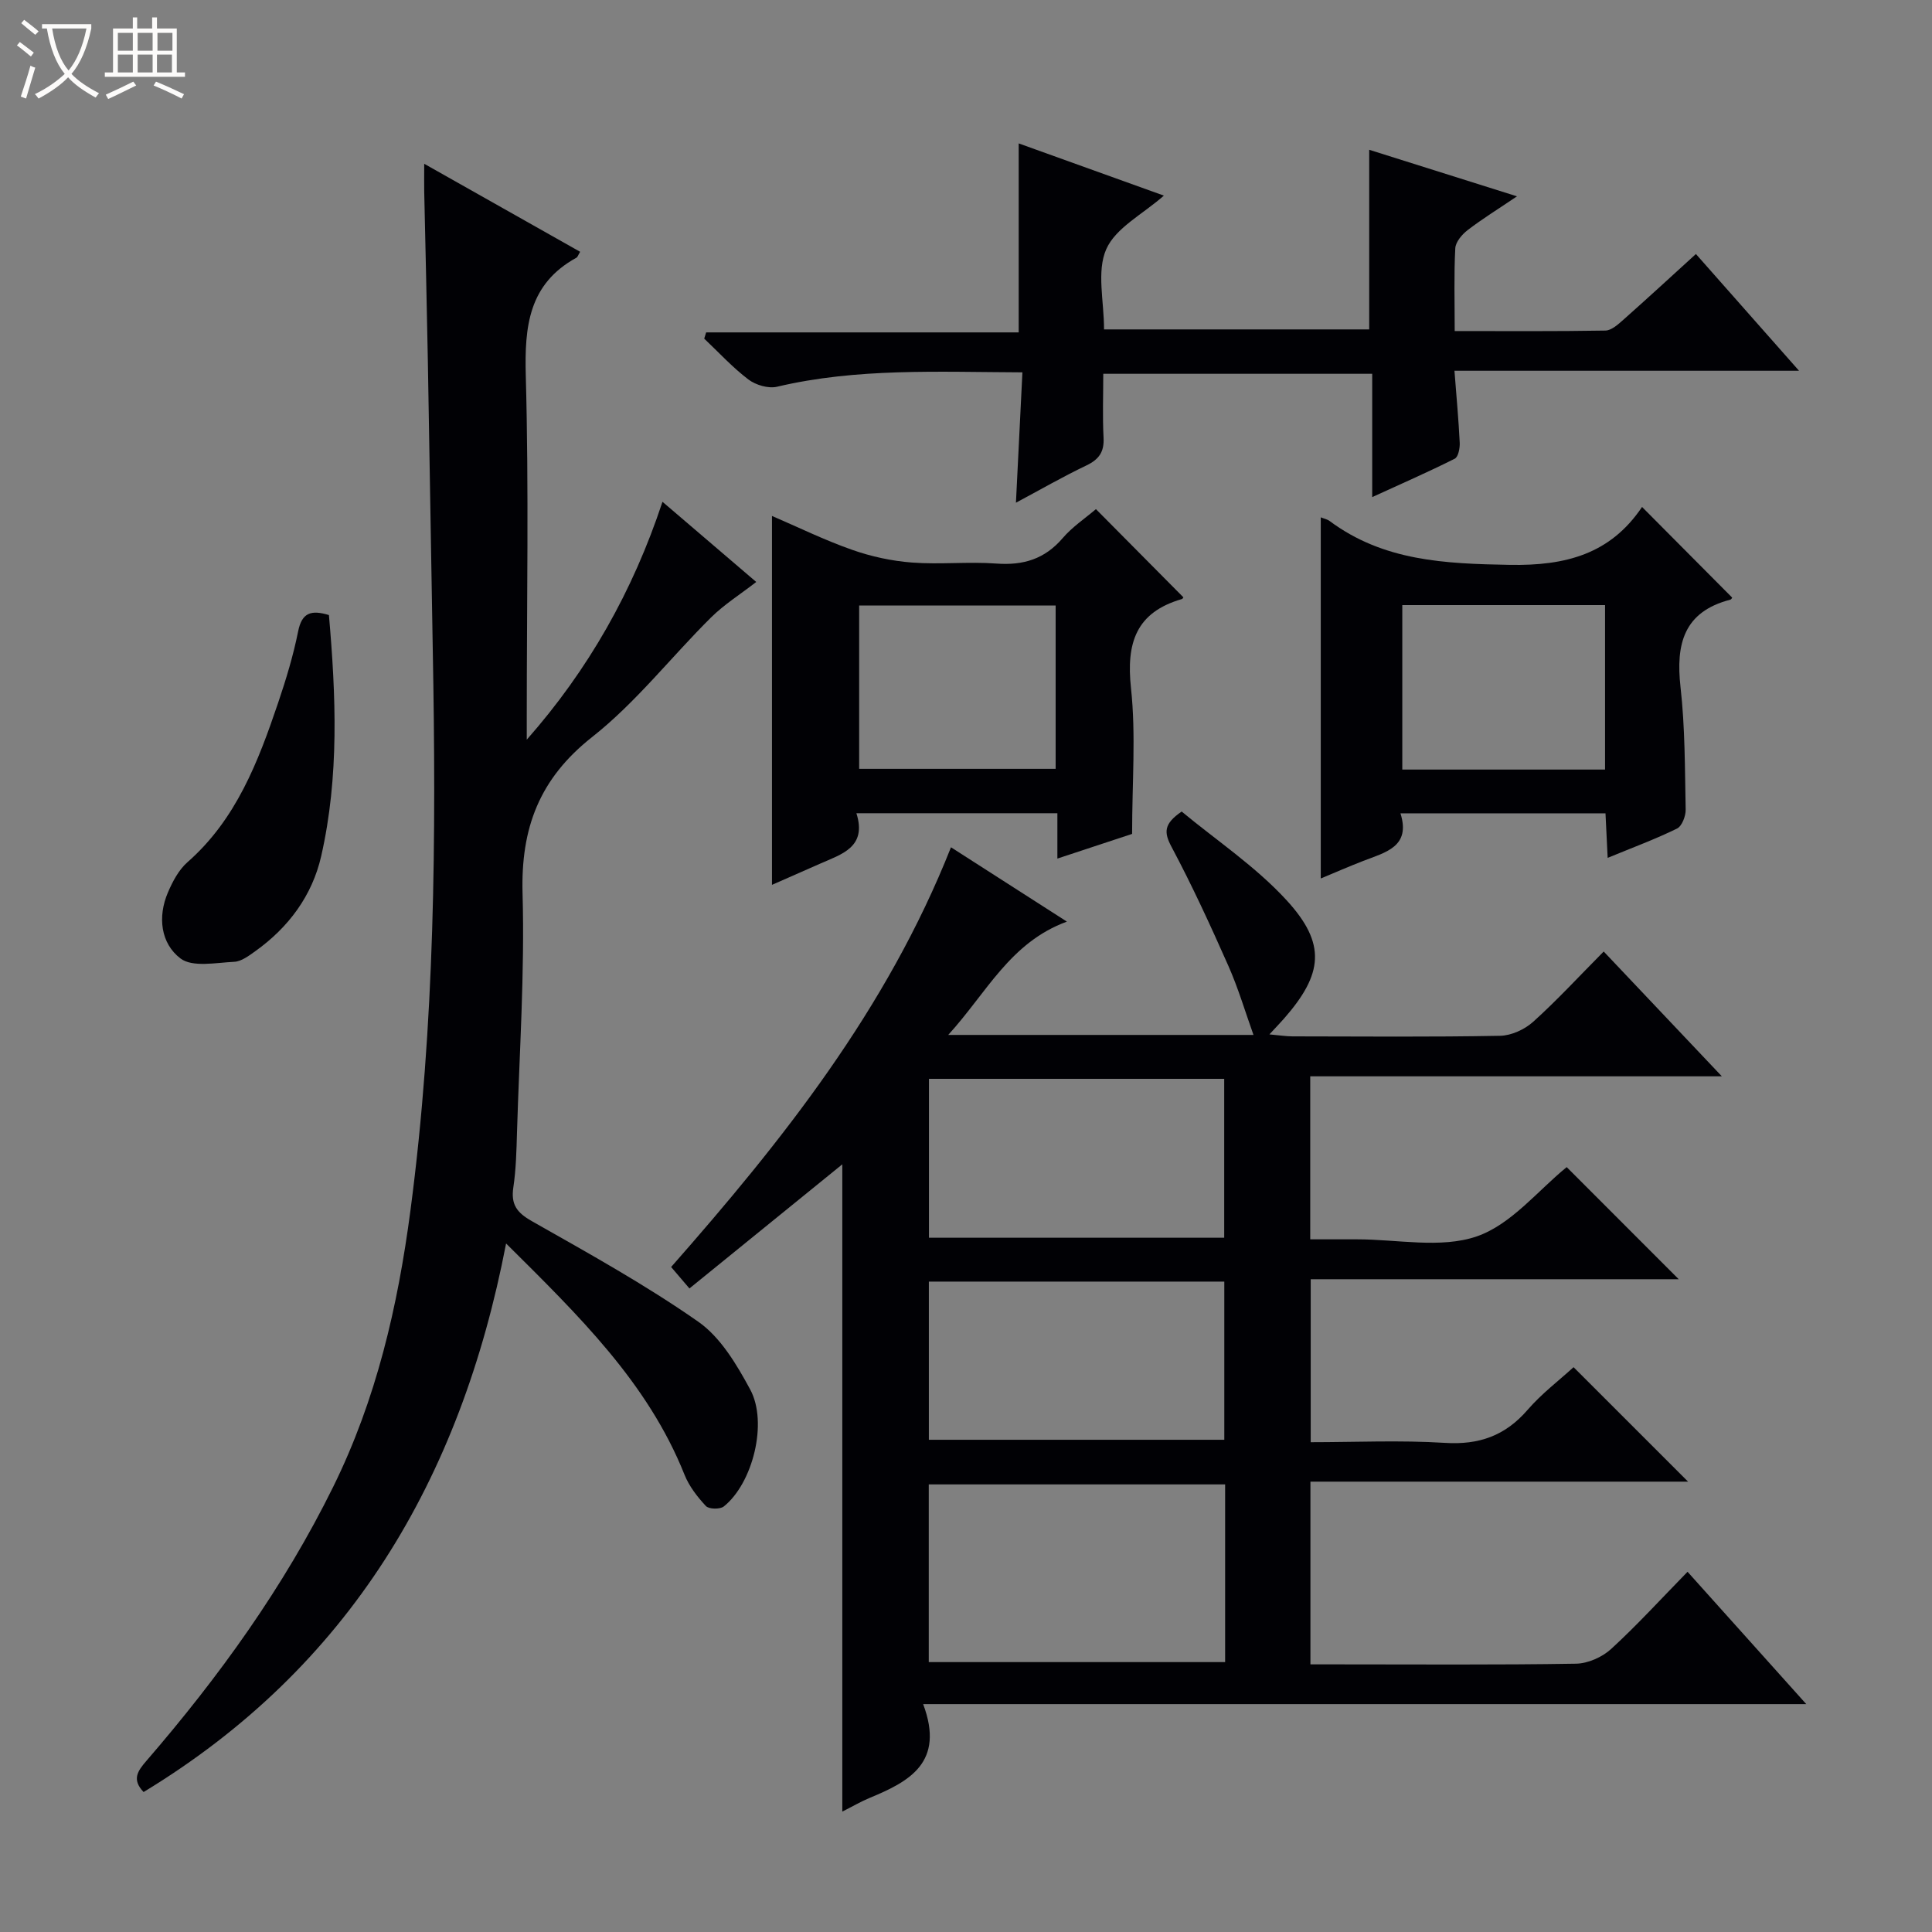 <svg enable-background="new 0 0 400 400" viewBox="0 0 400 400" xmlns="http://www.w3.org/2000/svg"><rect x="0" y="0" width="400" height="400" fill="#808080" stroke="none"/><path d="m6.4 11.7c-1-.8-1.9-1.6-2.9-2.3l.6-.7c.9.7 1.9 1.4 2.9 2.2zm-2.1 8.3c.7-2.1 1.4-4.2 2-6.4.2.1.6.3 1 .4-.7 2.3-1.3 4.4-1.9 6.4zm3-12.8c-1.1-.9-2.1-1.7-2.9-2.4l.6-.7c1 .8 2 1.5 3 2.4zm1.4-1.3v-.9h10.2v.9c-.9 4.2-2.3 7.3-4.1 9.4 1.3 1.4 3.2 2.7 5.7 4-.2.2-.4.5-.7.9-2.5-1.4-4.4-2.7-5.7-4.2-1.4 1.5-3.5 3-6.1 4.4 0 0 0 0-.1-.1-.3-.4-.5-.7-.7-.8 2.7-1.3 4.7-2.8 6.2-4.2-1.8-2.2-3-5.3-3.7-9.4zm9.2 0h-7.1c.6 3.8 1.7 6.7 3.4 8.7 1.7-2.1 2.9-4.8 3.7-8.7z" fill="#fcfbfa"/><path d="m31.6 3.6h.9v2.3h4.1v9.1h1.7v.9h-16.6v-.9h1.7v-9.1h4.1v-2.3h.9v2.3h3.1v-2.3zm-4 13.3.6.8c-1.9.9-3.8 1.9-5.8 2.8-.2-.3-.3-.6-.5-.9 2-.9 3.9-1.8 5.7-2.7zm-3.2-10.1v3.7h3.1v-3.7zm0 4.5v3.7h3.1v-3.7zm4.1-4.5v3.7h3.1v-3.7zm0 4.5v3.7h3.1v-3.7zm9.1 9.1c-2.1-1.1-4.1-2-5.8-2.7l.5-.8c2.2.9 4.1 1.8 5.8 2.6zm-1.9-13.6h-3.1v3.7h3.1zm-3.2 4.5v3.7h3.1v-3.7z" fill="#fcfbfa"/><g fill="#010105"><path d="m191.13 352.82c4.53 12.09-2.86 16.02-11.11 19.43-1.81.75-3.52 1.76-5.63 2.82 0-44.78 0-89.19 0-134.01-10.57 8.58-20.94 17-31.65 25.7-1.51-1.77-2.58-3.02-3.79-4.44 23.02-26.16 44.64-53.3 57.94-86.9 7.88 5.06 15.49 9.93 24 15.39-11.78 4.33-16.58 14.7-24.57 23.46h63.2c-1.73-4.84-3.16-9.7-5.2-14.3-3.69-8.33-7.5-16.63-11.78-24.66-1.58-2.98-1.62-4.73 2.11-7.29 7.14 5.93 15.28 11.35 21.7 18.34 8.32 9.05 7.58 15.3-.52 24.54-.76.86-1.56 1.69-3.01 3.26 2.09.19 3.42.4 4.76.41 14.33.02 28.66.15 42.99-.12 2.33-.04 5.1-1.31 6.87-2.91 4.93-4.44 9.44-9.35 14.59-14.54 8.1 8.56 15.92 16.81 24.46 25.84-28.94 0-56.94 0-85.22 0v33.75h9.65c8.33-.01 17.34 1.95 24.8-.6 7.18-2.46 12.76-9.59 18.65-14.35 7.6 7.61 15.4 15.41 23.19 23.21-25.01 0-50.41 0-76.19 0v33.74c9.21 0 18.52-.44 27.77.14 7.08.45 12.49-1.47 17.12-6.82 2.9-3.36 6.52-6.1 9.53-8.85 8 7.99 15.74 15.73 23.71 23.7-25.87 0-51.87 0-78.19 0v37.83h5.5c16.5 0 32.99.13 49.48-.14 2.48-.04 5.44-1.36 7.29-3.06 5.39-4.94 10.33-10.37 15.81-15.97 8.18 9.11 16.02 17.86 24.58 27.4-61.04 0-121.18 0-182.84 0zm62.52-45.49c-20.74 0-40.98 0-61.36 0v36.79h61.36c0-12.45 0-24.41 0-36.79zm-.19-51.07c0-11.21 0-22.09 0-32.9-20.61 0-40.84 0-61.13 0v32.9zm-61.15 41.83h61.17c0-11.25 0-22.01 0-32.75-20.59 0-40.82 0-61.17 0z"/><path d="m104.78 257.45c-9.44 49.02-32.54 87.77-75.05 113.57-2.48-2.59-1.24-4.35.58-6.45 15.05-17.43 28.43-35.96 38.67-56.73 8.94-18.13 13.38-37.36 16-57.24 5.09-38.57 5.34-77.3 4.62-116.08-.37-19.97-.65-39.94-1.02-59.91-.21-11.64-.5-23.29-.75-34.93-.03-1.61 0-3.22 0-5.77 11.3 6.38 21.78 12.3 32.28 18.22-.41.67-.51 1.08-.76 1.22-9.92 5.45-10.77 14.24-10.49 24.5.64 23.48.2 46.98.2 70.47v4.82c12.76-14.47 21.96-30.71 28.1-49.25 6.64 5.68 12.82 10.96 19.41 16.6-3.28 2.55-6.62 4.64-9.36 7.35-8.27 8.2-15.54 17.6-24.61 24.75-10.96 8.64-14.79 18.89-14.41 32.43.46 16.44-.66 32.94-1.15 49.4-.11 3.82-.2 7.67-.76 11.43-.52 3.5.7 5.19 3.79 6.95 11.69 6.63 23.5 13.16 34.49 20.84 4.63 3.23 7.97 8.88 10.76 14.04 3.72 6.88.51 19.46-5.47 24.22-.78.62-3.09.57-3.7-.09-1.77-1.9-3.48-4.1-4.43-6.49-7.63-19.12-21.98-33-36.94-47.87z"/><path d="m314.08 40.65c-4.02 2.71-7.24 4.7-10.22 6.99-1.17.9-2.49 2.45-2.56 3.77-.29 5.46-.12 10.95-.12 17.13 10.64 0 20.92.08 31.19-.1 1.26-.02 2.64-1.27 3.72-2.23 4.96-4.4 9.84-8.89 15.03-13.62 7.04 7.97 13.83 15.66 21.35 24.17-24.13 0-47.41 0-71.34 0 .42 5.45.86 10.18 1.09 14.92.05 1.11-.3 2.92-1.03 3.29-5.44 2.73-11.02 5.17-17.09 7.95 0-8.91 0-17.03 0-25.53-18.52 0-36.75 0-55.68 0 0 4.36-.17 8.81.06 13.25.15 2.92-.94 4.47-3.54 5.72-4.91 2.34-9.63 5.07-14.6 7.72.46-9.19.89-17.92 1.34-26.99-17.47-.07-34.25-.93-50.81 2.98-1.79.42-4.4-.35-5.92-1.5-3.29-2.5-6.13-5.6-9.15-8.46.13-.43.27-.86.4-1.29h64.71c0-13.43 0-25.98 0-39.13 9.65 3.47 19.53 7.02 30.06 10.81-4.37 3.85-9.99 6.67-11.94 11.11-2.01 4.58-.45 10.73-.45 16.59h54.9c0-12.4 0-24.63 0-37.19 9.76 3.07 19.55 6.16 30.6 9.64z"/><path d="m226.9 105.41c6.15 6.21 12.09 12.2 18.09 18.24.06-.07-.08.31-.3.38-9.51 2.75-11.54 9.1-10.53 18.44 1.04 9.66.23 19.53.23 30.18-4.07 1.34-9.49 3.13-15.47 5.11 0-3.46 0-6.24 0-9.39-13.9 0-27.43 0-41.61 0 2.24 7.06-3.07 8.47-7.6 10.48-3.32 1.47-6.64 2.92-9.88 4.35 0-25.5 0-50.77 0-76.38 5.36 2.3 10.85 5 16.58 7.01 3.97 1.4 8.23 2.32 12.43 2.64 5.79.44 11.67-.22 17.46.21 5.56.41 9.99-.93 13.7-5.25 2-2.34 4.69-4.13 6.9-6.02zm-8.34 19.95c-13.76 0-27.25 0-40.68 0v33.82h40.68c0-11.48 0-22.56 0-33.82z"/><path d="m273.45 107.11c.67.27 1.33.39 1.82.75 11.18 8.32 23.91 8.85 37.31 9.09 11.59.21 20.83-2.24 27.39-11.99 6.55 6.59 12.59 12.67 18.66 18.77.02-.02-.15.36-.4.43-9.64 2.5-11.29 9.18-10.3 18.06.95 8.4.9 16.92 1.07 25.39.03 1.34-.77 3.44-1.8 3.94-4.43 2.17-9.08 3.89-14.35 6.06-.17-3.39-.3-6.12-.45-9.22-14.05 0-27.92 0-42.45 0 2.19 6.93-3.11 8.07-7.72 9.86-2.92 1.13-5.78 2.38-8.78 3.63 0-24.96 0-49.61 0-74.77zm58.86 52.22c0-11.69 0-22.77 0-34.05-14.15 0-28.02 0-41.98 0v34.05z"/><path d="m68.1 127.34c1.45 16.66 2.16 33.39-1.6 49.91-1.86 8.17-6.75 14.76-13.64 19.68-1.33.95-2.88 2.13-4.37 2.2-3.77.18-8.63 1.19-11.12-.69-4.09-3.1-4.78-8.62-2.59-13.7.97-2.25 2.23-4.65 4.02-6.22 10.09-8.85 14.64-20.79 18.77-32.97 1.65-4.87 3.15-9.82 4.16-14.85.77-3.85 2.67-4.48 6.37-3.36z"/></g></svg>